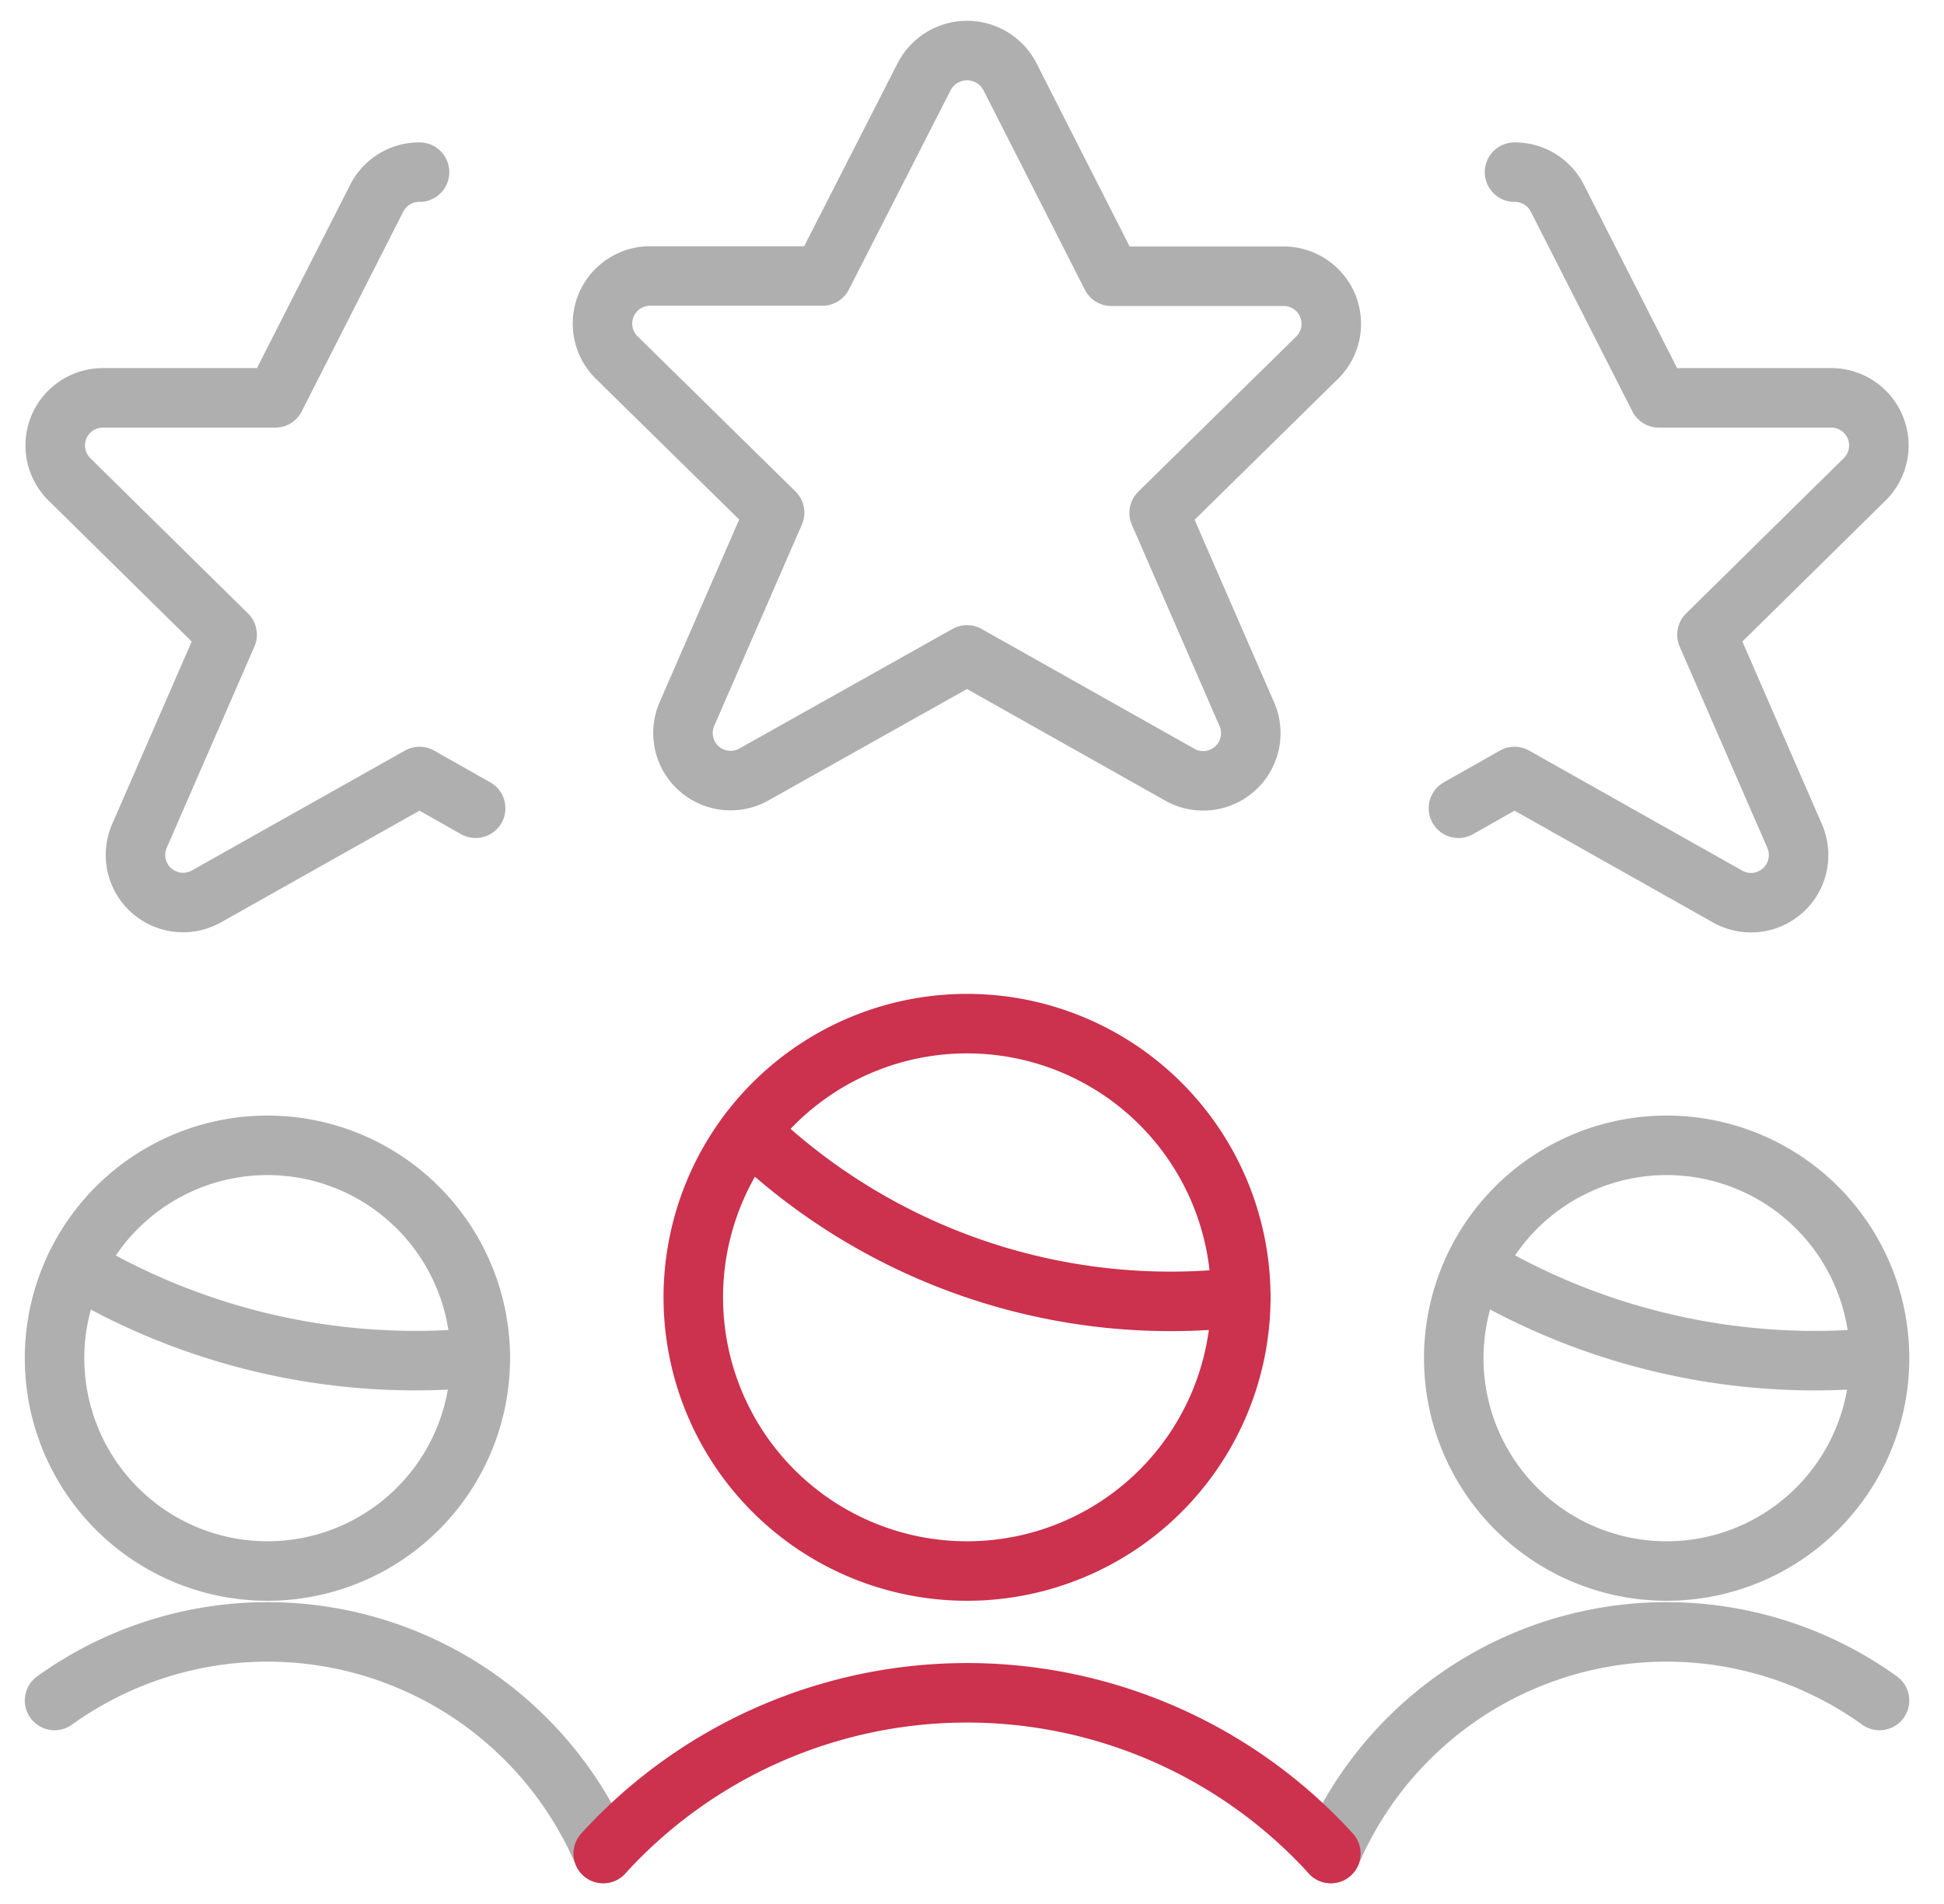 <svg width='49' height='48' fill='none' xmlns='http://www.w3.org/2000/svg'><g clip-path='url(#a)' stroke-width='1.5' stroke-linecap='round' stroke-linejoin='round'><path d='M6.741 39.606a5.366 5.366 0 1 0 0-10.732 5.366 5.366 0 0 0 0 10.732ZM15.205 46.728a9.2 9.2 0 0 0-13.83-3.858M42.009 39.606a5.366 5.366 0 1 0 0-10.732 5.366 5.366 0 0 0 0 10.732ZM33.545 46.728a9.2 9.2 0 0 1 13.83-3.858' stroke='#AFAFAF'/><path d='M24.375 39.606a6.9 6.9 0 1 0 0-13.8 6.9 6.9 0 0 0 0 13.8ZM33.545 46.728a12.402 12.402 0 0 0-18.34 0' stroke='#CC314D'/><path d='m25.459 1.938 2.554 5.026h4.348A1.2 1.2 0 0 1 33.217 9l-4 3.93 2.212 5.08a1.2 1.2 0 0 1-1.716 1.506l-5.338-3.006-5.346 3a1.2 1.2 0 0 1-1.716-1.506l2.212-5.08-4-3.93a1.2 1.2 0 0 1 .858-2.036h4.346l2.562-5.02a1.217 1.217 0 0 1 2.168 0v0ZM10.575 4.34a1.2 1.2 0 0 0-1.084.666L6.937 10.03H2.591a1.2 1.2 0 0 0-.858 2.038L5.725 16l-2.212 5.078a1.2 1.2 0 0 0 1.716 1.506l5.346-3.008 1.414.8M38.175 4.34a1.2 1.2 0 0 1 1.084.666l2.554 5.024h4.346a1.2 1.2 0 0 1 .858 2.038L43.025 16l2.212 5.082a1.2 1.2 0 0 1-1.716 1.506l-5.346-3.012-1.414.8' stroke='#AFAFAF'/><path d='M18.893 28.528a15.308 15.308 0 0 0 12.382 4.178' stroke='#CC314D'/><path d='M1.901 31.936a16.73 16.73 0 0 0 10.088 2.298M37.175 31.936a16.724 16.724 0 0 0 10.088 2.298' stroke='#AFAFAF'/></g><defs><clipPath id='a'><path fill='#fff' transform='translate(.375)' d='M0 0h48v48H0z'/></clipPath></defs></svg>